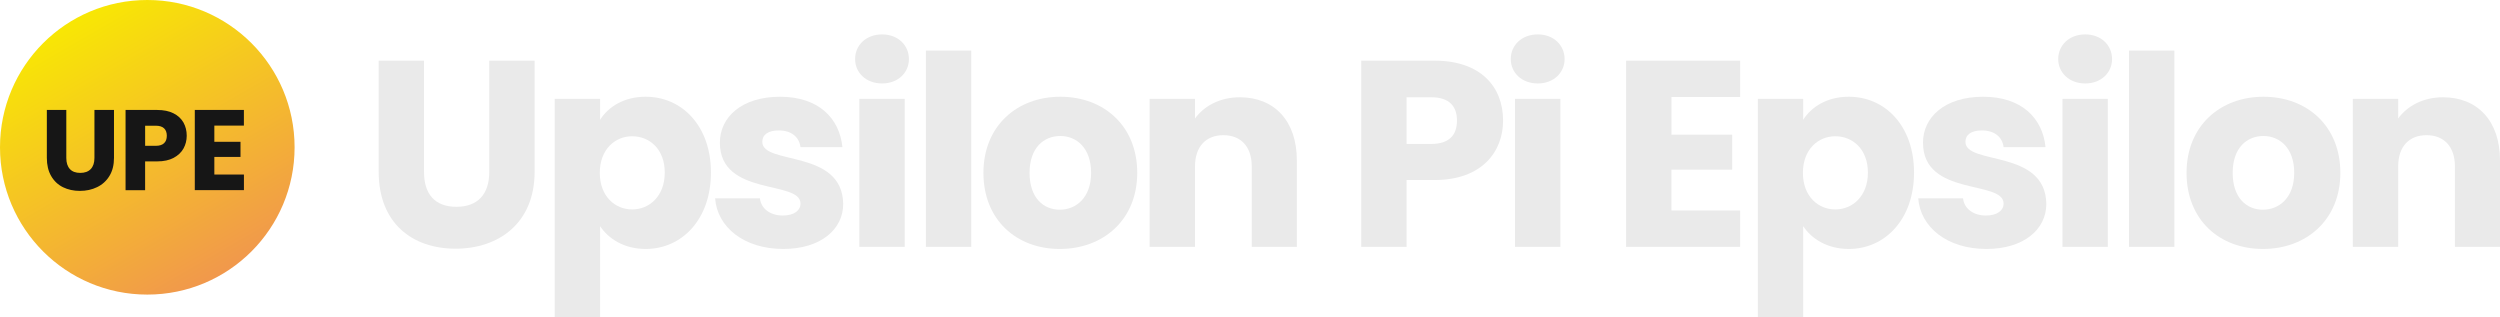 <?xml version="1.0" encoding="utf-8"?>
<!-- Generator: Adobe Illustrator 26.0.3, SVG Export Plug-In . SVG Version: 6.00 Build 0)  -->
<svg version="1.1" id="Layer_1" xmlns="http://www.w3.org/2000/svg" xmlns:xlink="http://www.w3.org/1999/xlink" x="0px" y="0px"
	 viewBox="0 0 9489.5 1204.8" style="enable-background:new 0 0 9489.5 1204.8;" xml:space="preserve">
<style type="text/css">
	.st0{fill:url(#U_Circle_00000097477786317281558400000013118873958443298989_);}
	.st1{fill:#161616;}
	.st2{fill:#EAEAEA;}
</style>
<g id="UPE_Logo_00000127733654113110651050000014822685034196537791_">
	
		<linearGradient id="U_Circle_00000165956852778283603830000014587018493129311156_" gradientUnits="userSpaceOnUse" x1="279.508" y1="1127.284" x2="838.711" y2="158.717" gradientTransform="matrix(1 0 0 -1 0 1202.11)">
		<stop  offset="0" style="stop-color:#F8E704"/>
		<stop  offset="1" style="stop-color:#F1984C"/>
	</linearGradient>
	
		<circle id="U_Circle" style="fill:url(#U_Circle_00000165956852778283603830000014587018493129311156_);" cx="559.1" cy="559.1" r="559.1"/>
	<g id="UPE">
		<g>
			<path id="U_00000088122023958540480640000016389453643249244310_" class="st1" d="M251.7,417.4v182.1c0,18.3,4.5,32.3,13.5,42.1
				c8.9,9.8,22.1,14.7,39.5,14.7c17.3,0,30.6-4.9,39.9-14.7c9.2-9.8,13.9-23.8,13.9-42.1V417.4h74.2V599c0,27.2-5.8,50.2-17.3,68.9
				c-11.5,18.8-27.2,33-46.7,42.4c-19.5,9.5-41.3,14.3-65.3,14.3c-24,0-45.4-4.7-64.4-14c-18.9-9.4-33.9-23.5-44.8-42.4
				c-11-18.9-16.4-42-16.4-69.1V417.4H251.7z"/>
			<path id="P_00000125560852894262131430000009664918971474374052_" class="st1" d="M696.5,563.7c-8.1,14.6-20.5,26.4-37.3,35.4
				c-16.8,9-37.5,13.5-62.4,13.5h-46v109.3h-74.2V417.4h120.2c24.3,0,44.8,4.2,61.6,12.6c16.8,8.4,29.3,20,37.8,34.7
				c8.3,14.7,12.6,31.6,12.6,50.8C708.7,533,704.6,549.1,696.5,563.7z M622.8,543.5c7-6.6,10.4-16.1,10.4-28.2s-3.4-21.6-10.4-28.2
				c-7-6.6-17.5-9.9-31.6-9.9h-40.3v76.3h40.3C605.3,553.5,615.9,550.2,622.8,543.5z"/>
			<path id="E_00000163783329771589518250000012549259215066156729_" class="st1" d="M813.6,476.7v61.6h99.3v57.3h-99.3v66.8h112.3
				v59.4H739.4V417.4h186.4v59.4H813.6V476.7z"/>
		</g>
	</g>
	<g>
		<path class="st2" d="M1437.3,230.3h172.2v422.8c0,83.5,41.3,131.9,122.8,131.9s124.8-48.3,124.8-131.9V230.3h172.2v421.8
			c0,195.3-136.9,291.9-300,291.9c-164.1,0-291.9-96.6-291.9-291.9V230.3z"/>
		<path class="st2" d="M2450.9,367.2c137.9,0,247.7,110.7,247.7,287.9c0,177.2-109.8,289.9-247.7,289.9
			c-82.5,0-141.9-39.3-173.1-86.6v346.3h-172.2V375.2h172.2v79.6C2308.9,405.4,2368.3,367.2,2450.9,367.2z M2399.5,517.2
			c-64.4,0-122.8,49.4-122.8,138.9S2335.1,795,2399.5,795c65.4,0,123.8-50.3,123.8-139.9S2465,517.2,2399.5,517.2z"/>
		<path class="st2" d="M2973.1,945c-150,0-250.7-83.6-258.7-192.3h170.1c4,39.2,39.3,65.4,86.6,65.4c44.3,0,67.5-20.2,67.5-45.3
			c0-90.6-306.1-25.2-306.1-231.5c0-95.6,81.6-174.1,228.5-174.1c145,0,225.5,80.5,236.6,191.3h-159.1c-5-38.3-34.2-63.4-82.6-63.4
			c-40.2,0-62.4,16.1-62.4,43.3c0,89.6,304,26.2,307.1,235.6C3200.6,871.5,3114.1,945,2973.1,945z"/>
		<path class="st2" d="M3245.8,224.2c0-52.3,41.2-93.6,102.6-93.6c60.4,0,101.7,41.3,101.7,93.6c0,51.4-41.2,92.6-101.7,92.6
			C3287,316.8,3245.8,275.6,3245.8,224.2z M3261.9,375.2h172.2V937h-172.2V375.2z"/>
		<path class="st2" d="M3514.5,192h172.2v745h-172.2V192z"/>
		<path class="st2" d="M4022.8,945c-165.1,0-289.9-110.8-289.9-288.9c0-178.2,127.8-288.9,291.9-288.9
			c165.1,0,291.9,110.7,291.9,288.9C4316.7,834.3,4187.9,945,4022.8,945z M4022.8,796c61.4,0,118.8-45.3,118.8-139.9
			c0-95.6-56.4-139.9-116.8-139.9c-62.4,0-116.8,44.3-116.8,139.9C3908,750.8,3960.4,796,4022.8,796z"/>
		<path class="st2" d="M4751.4,631.9c0-76.5-42.3-118.8-107.7-118.8S4536,555.5,4536,631.9V937h-172.2V375.2H4536v74.5
			c34.2-47.3,94.6-80.5,170.1-80.5c129.9,0,216.5,88.6,216.5,239.6V937h-171.2V631.9z"/>
		<path class="st2" d="M5445.8,683.3h-106.7V937h-172.2V230.3h278.8c173.2,0,259.7,97.7,259.7,227.5
			C5705.5,574.6,5626,683.3,5445.8,683.3z M5432.7,546.4c68.5,0,97.7-34.2,97.7-88.6s-29.2-88.6-97.7-88.6h-93.6v177.2H5432.7z"/>
		<path class="st2" d="M5734.6,224.2c0-52.3,41.2-93.6,102.6-93.6c60.4,0,101.7,41.3,101.7,93.6c0,51.4-41.3,92.6-101.7,92.6
			C5775.8,316.8,5734.6,275.6,5734.6,224.2z M5750.7,375.2h172.2V937h-172.2V375.2z"/>
		<path class="st2" d="M6605.2,368.2h-260.7v142.9H6575V644h-230.5v155h260.7V937h-432.9V230.3h432.9V368.2z"/>
		<path class="st2" d="M7017.7,367.2c137.9,0,247.6,110.7,247.6,287.9c0,177.2-109.8,289.9-247.6,289.9c-82.6,0-142-39.3-173.2-86.6
			v346.3h-172.1V375.2h172.1v79.6C6875.7,405.4,6935.1,367.2,7017.7,367.2z M6966.3,517.2c-64.4,0-122.8,49.4-122.8,138.9
			S6901.9,795,6966.3,795c65.4,0,123.9-50.3,123.9-139.9S7031.7,517.2,6966.3,517.2z"/>
		<path class="st2" d="M7540,945c-150,0-250.7-83.6-258.8-192.3h170.1c4,39.2,39.3,65.4,86.6,65.4c44.3,0,67.4-20.2,67.4-45.3
			c0-90.6-306-25.2-306-231.5c0-95.6,81.5-174.1,228.5-174.1c145,0,225.6,80.5,236.6,191.3h-159.1c-5-38.3-34.2-63.4-82.5-63.4
			c-40.3,0-62.4,16.1-62.4,43.3c0,89.6,304,26.2,307,235.6C7767.5,871.5,7680.9,945,7540,945z"/>
		<path class="st2" d="M7812.6,224.2c0-52.3,41.3-93.6,102.7-93.6c60.4,0,101.7,41.3,101.7,93.6c0,51.4-41.3,92.6-101.7,92.6
			C7853.9,316.8,7812.6,275.6,7812.6,224.2z M7828.7,375.2h172.2V937h-172.2V375.2z"/>
		<path class="st2" d="M8081.3,192h172.2v745h-172.2V192z"/>
		<path class="st2" d="M8589.6,945c-165.1,0-289.9-110.8-289.9-288.9c0-178.2,127.8-288.9,291.9-288.9
			c165.1,0,291.9,110.7,291.9,288.9C8883.5,834.3,8754.7,945,8589.6,945z M8589.6,796c61.5,0,118.8-45.3,118.8-139.9
			c0-95.6-56.4-139.9-116.8-139.9c-62.4,0-116.8,44.3-116.8,139.9C8474.9,750.8,8527.2,796,8589.6,796z"/>
		<path class="st2" d="M9318.4,631.9c0-76.5-42.4-118.8-107.7-118.8c-65.5,0-107.7,42.3-107.7,118.8V937h-172.2V375.2h172.2v74.5
			c34.2-47.3,94.6-80.5,170.1-80.5c129.8,0,216.4,88.6,216.4,239.6V937h-171.1V631.9z"/>
	</g>
</g>
</svg>
